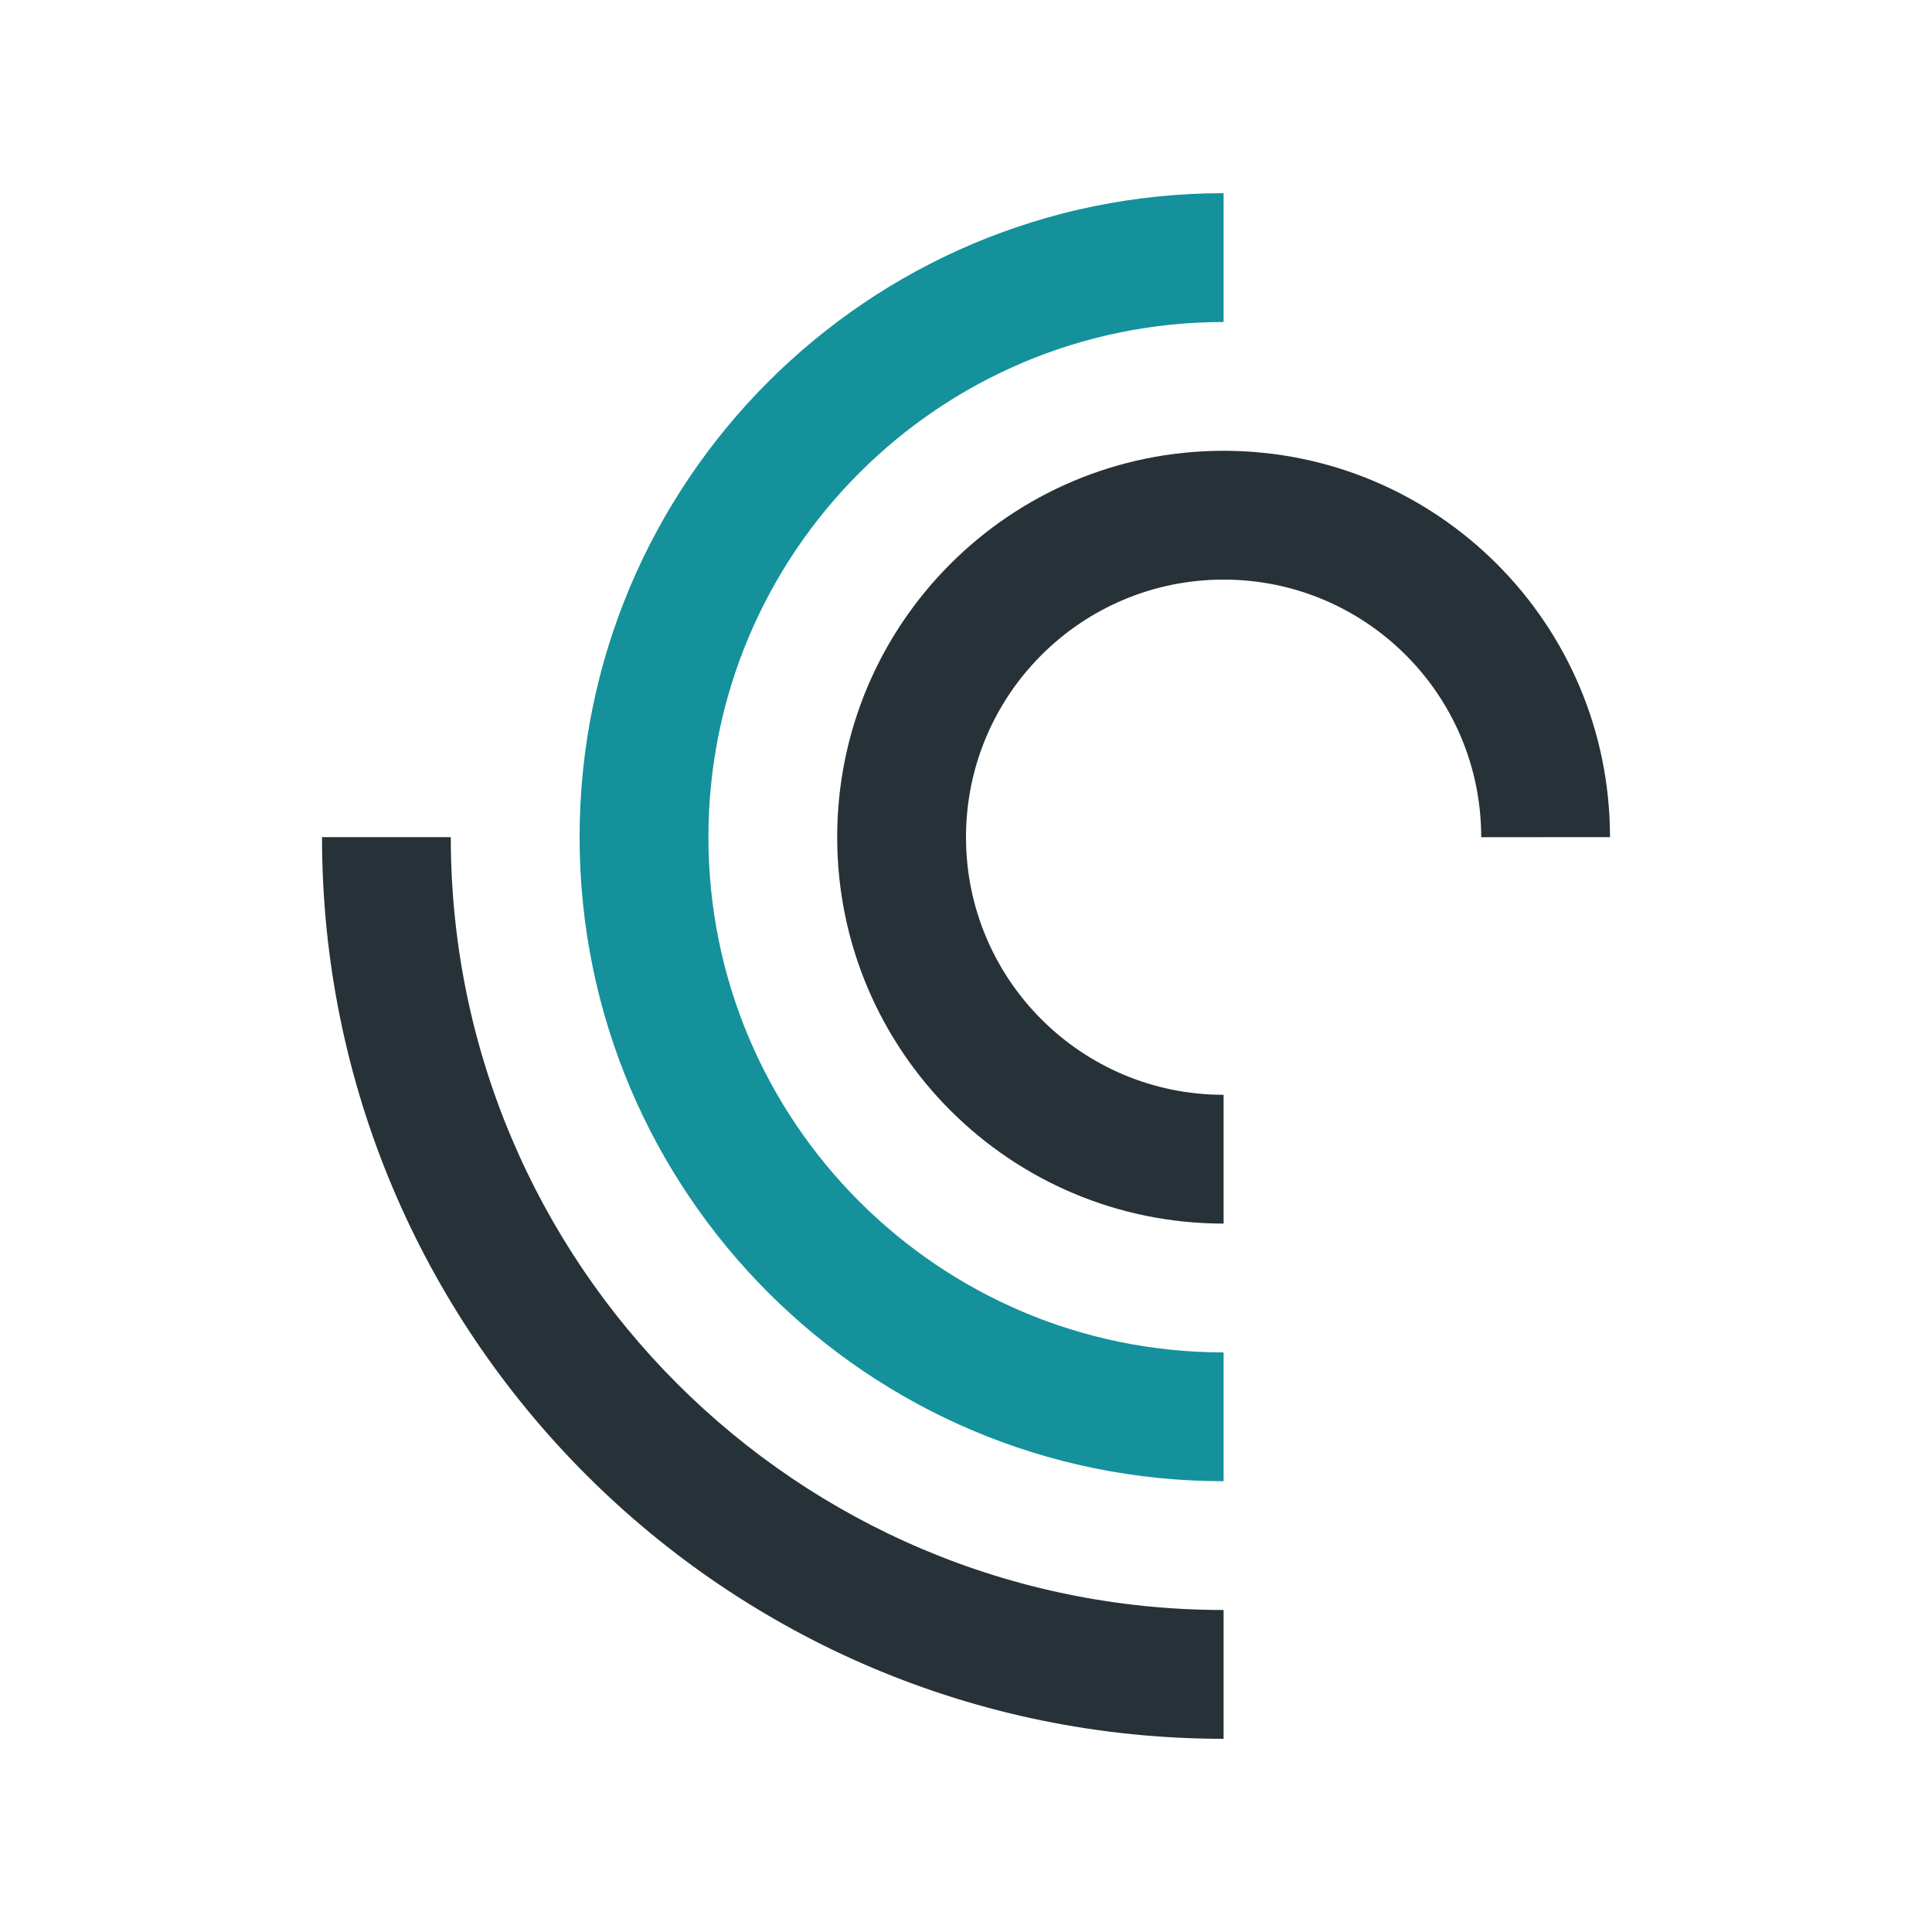 <?xml version="1.0" encoding="utf-8"?>
<!-- Generator: Adobe Illustrator 16.0.0, SVG Export Plug-In . SVG Version: 6.00 Build 0)  -->
<!DOCTYPE svg PUBLIC "-//W3C//DTD SVG 1.0//EN" "http://www.w3.org/TR/2001/REC-SVG-20010904/DTD/svg10.dtd">
<svg version="1.0" id="Layer_1" xmlns="http://www.w3.org/2000/svg" xmlns:xlink="http://www.w3.org/1999/xlink" x="0px" y="0px"
	 width="100px" height="100px" viewBox="0 0 100 100" enable-background="new 0 0 100 100" xml:space="preserve">
<path fill="#263238" d="M63.333,83.333V90c-25.774,0-46.666-20.896-46.666-46.669h6.666C23.333,65.423,41.24,83.333,63.333,83.333z"
	/>
<path fill="#14919b" d="M63.333,70v6.667C44.922,76.667,30,61.741,30,43.331C30,24.922,44.922,10,63.333,10v6.667
	c-14.729,0-26.666,11.94-26.666,26.664C36.667,58.061,48.604,70,63.333,70z"/>
<path fill="#263238" d="M63.333,56.667v6.666c-11.048,0-20-8.955-20-20.002c0-11.045,8.952-19.998,20-19.998
	c11.049,0,20,8.952,20,19.998l-6.666,0.002C76.667,35.97,70.7,30,63.333,30C55.967,30,50,35.97,50,43.333
	C50,50.695,55.967,56.667,63.333,56.667z"/>
</svg>
